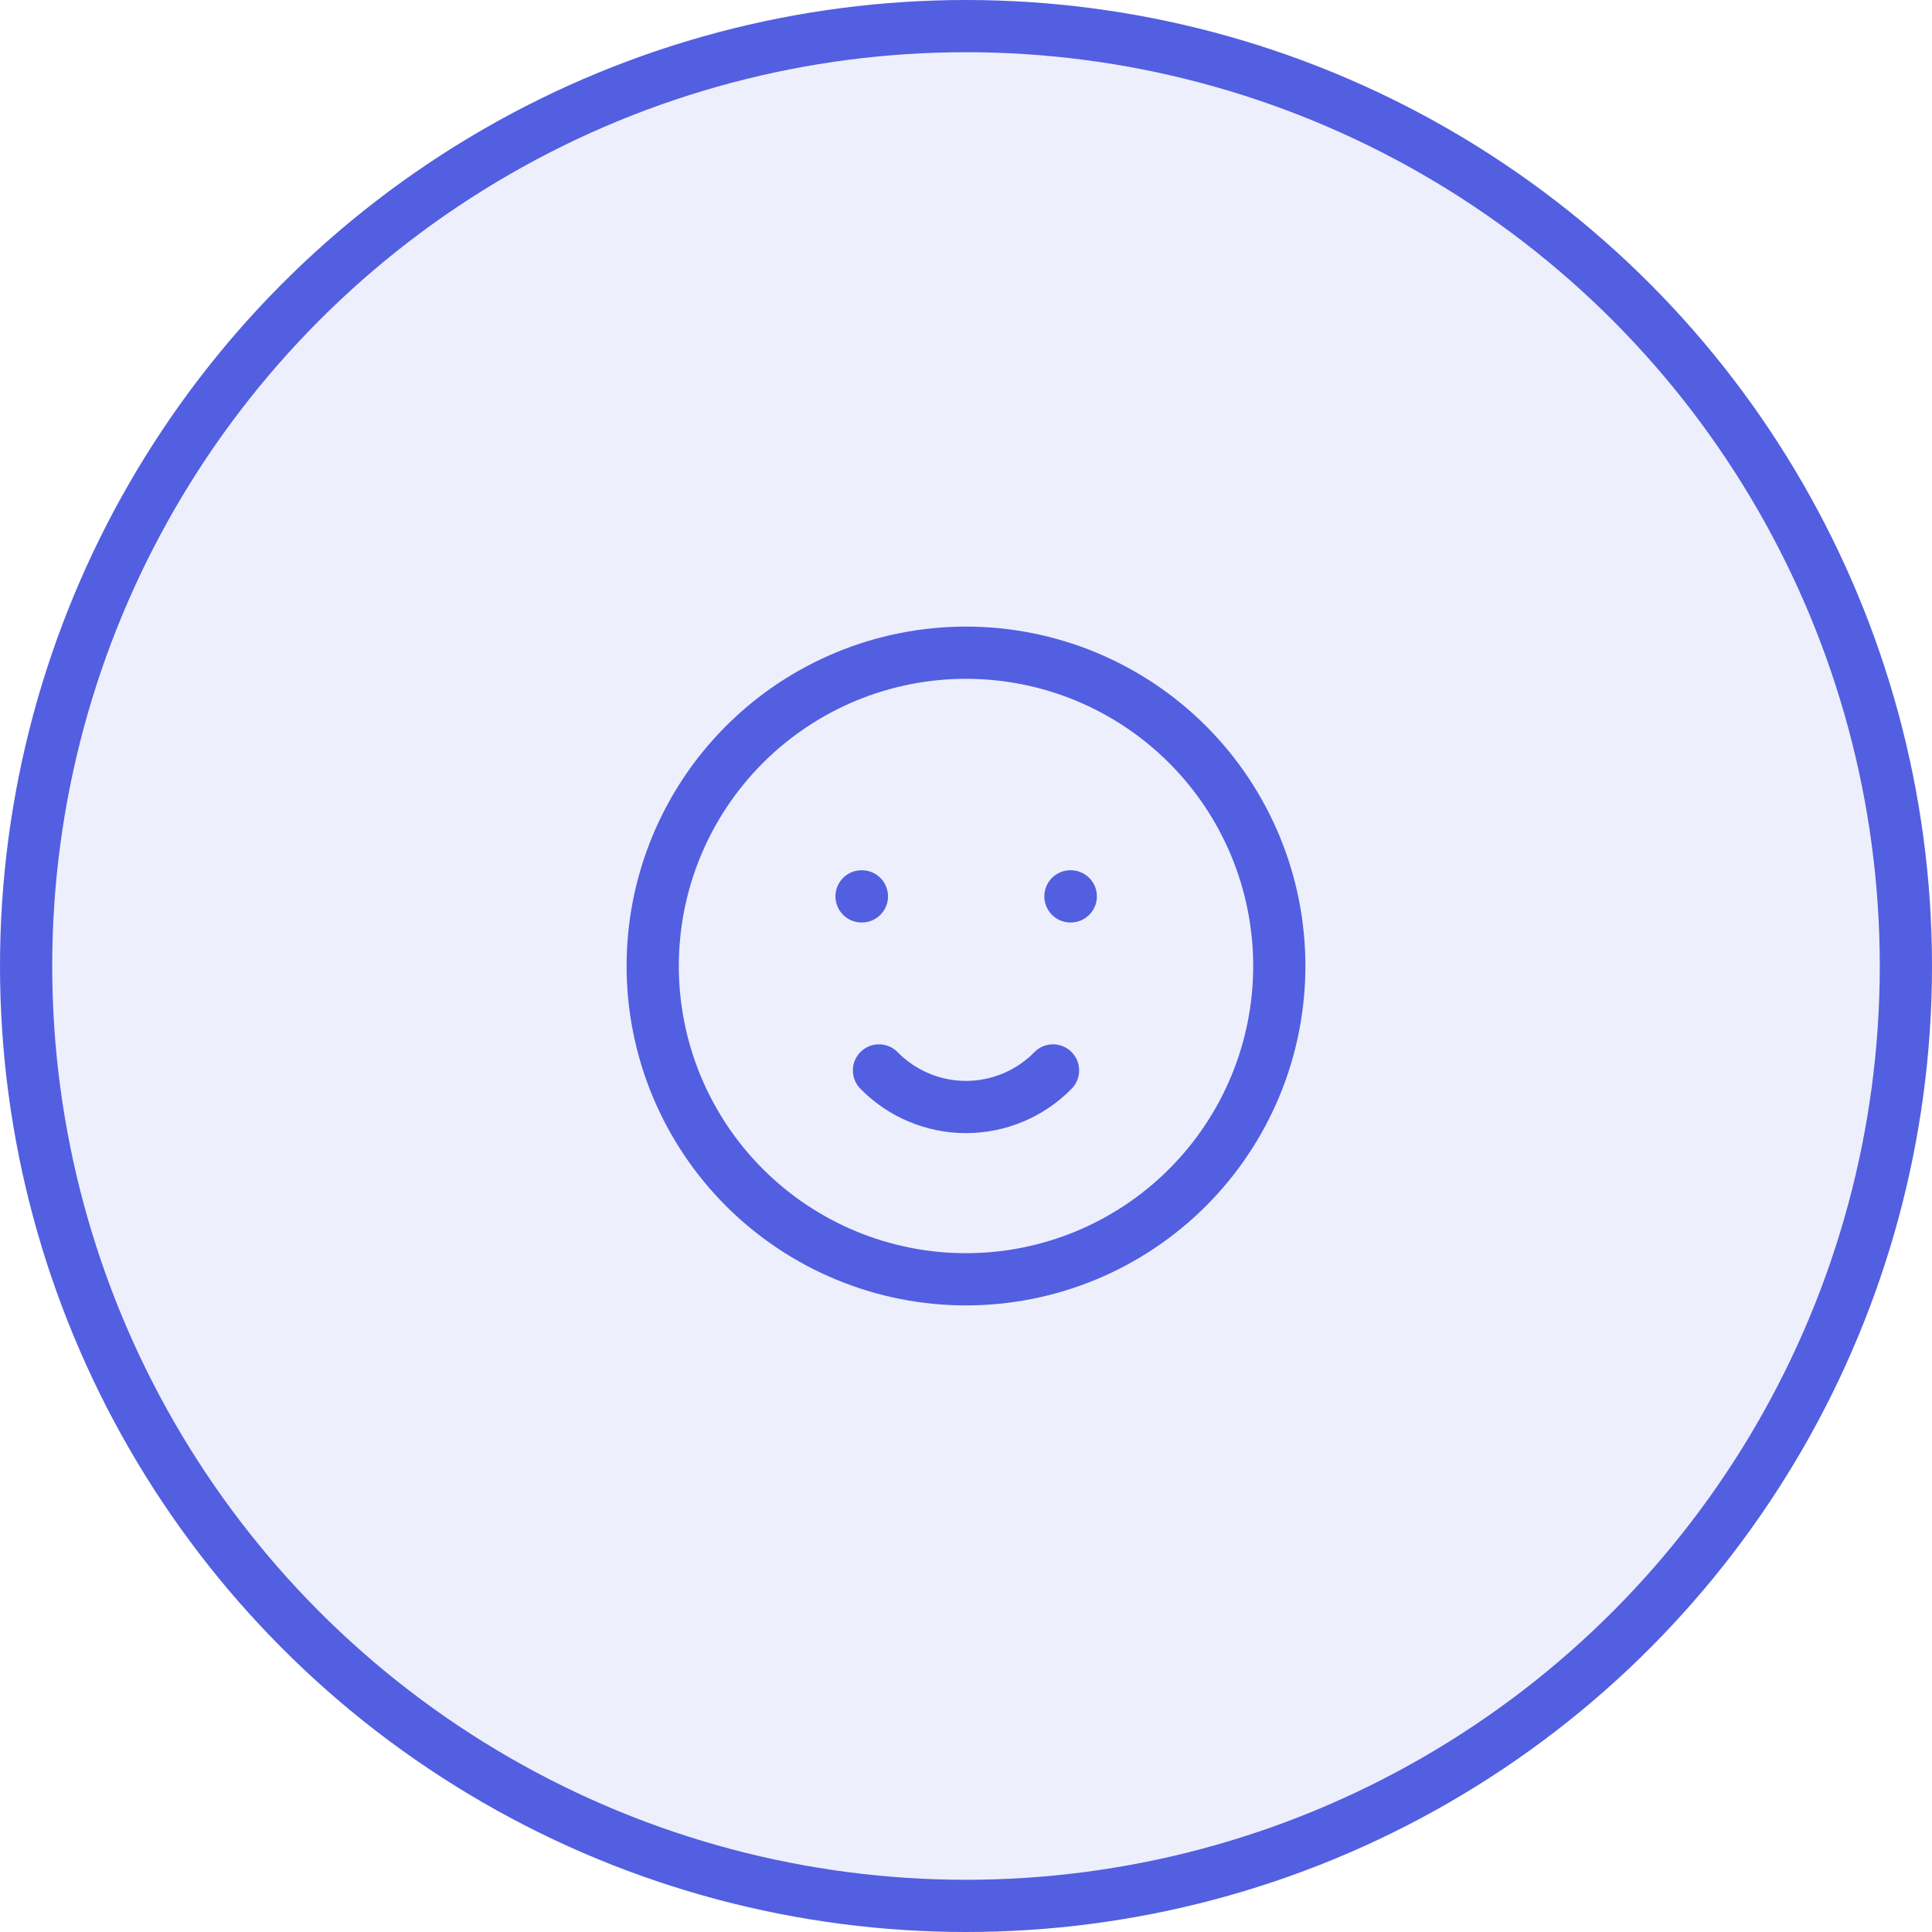 <svg width="74" height="74" viewBox="0 0 74 74" fill="none" xmlns="http://www.w3.org/2000/svg">
<circle cx="37" cy="37" r="36" fill="#525FE1" fill-opacity="0.1" stroke="#525FE1" stroke-width="2"/>
<path d="M33 34.333H33.013M41 34.333H41.013M33.667 41C34.101 41.444 34.62 41.796 35.192 42.036C35.764 42.277 36.379 42.401 37 42.401C37.621 42.401 38.236 42.277 38.808 42.036C39.38 41.796 39.899 41.444 40.333 41M25 37C25 38.576 25.31 40.136 25.913 41.592C26.517 43.048 27.4 44.371 28.515 45.485C29.629 46.6 30.952 47.483 32.408 48.087C33.864 48.69 35.424 49 37 49C38.576 49 40.136 48.69 41.592 48.087C43.048 47.483 44.371 46.6 45.485 45.485C46.6 44.371 47.483 43.048 48.087 41.592C48.69 40.136 49 38.576 49 37C49 35.424 48.69 33.864 48.087 32.408C47.483 30.952 46.6 29.629 45.485 28.515C44.371 27.4 43.048 26.517 41.592 25.913C40.136 25.31 38.576 25 37 25C35.424 25 33.864 25.31 32.408 25.913C30.952 26.517 29.629 27.4 28.515 28.515C27.4 29.629 26.517 30.952 25.913 32.408C25.31 33.864 25 35.424 25 37Z" stroke="#525FE1" stroke-width="2" stroke-linecap="round" stroke-linejoin="round"/>
</svg>

